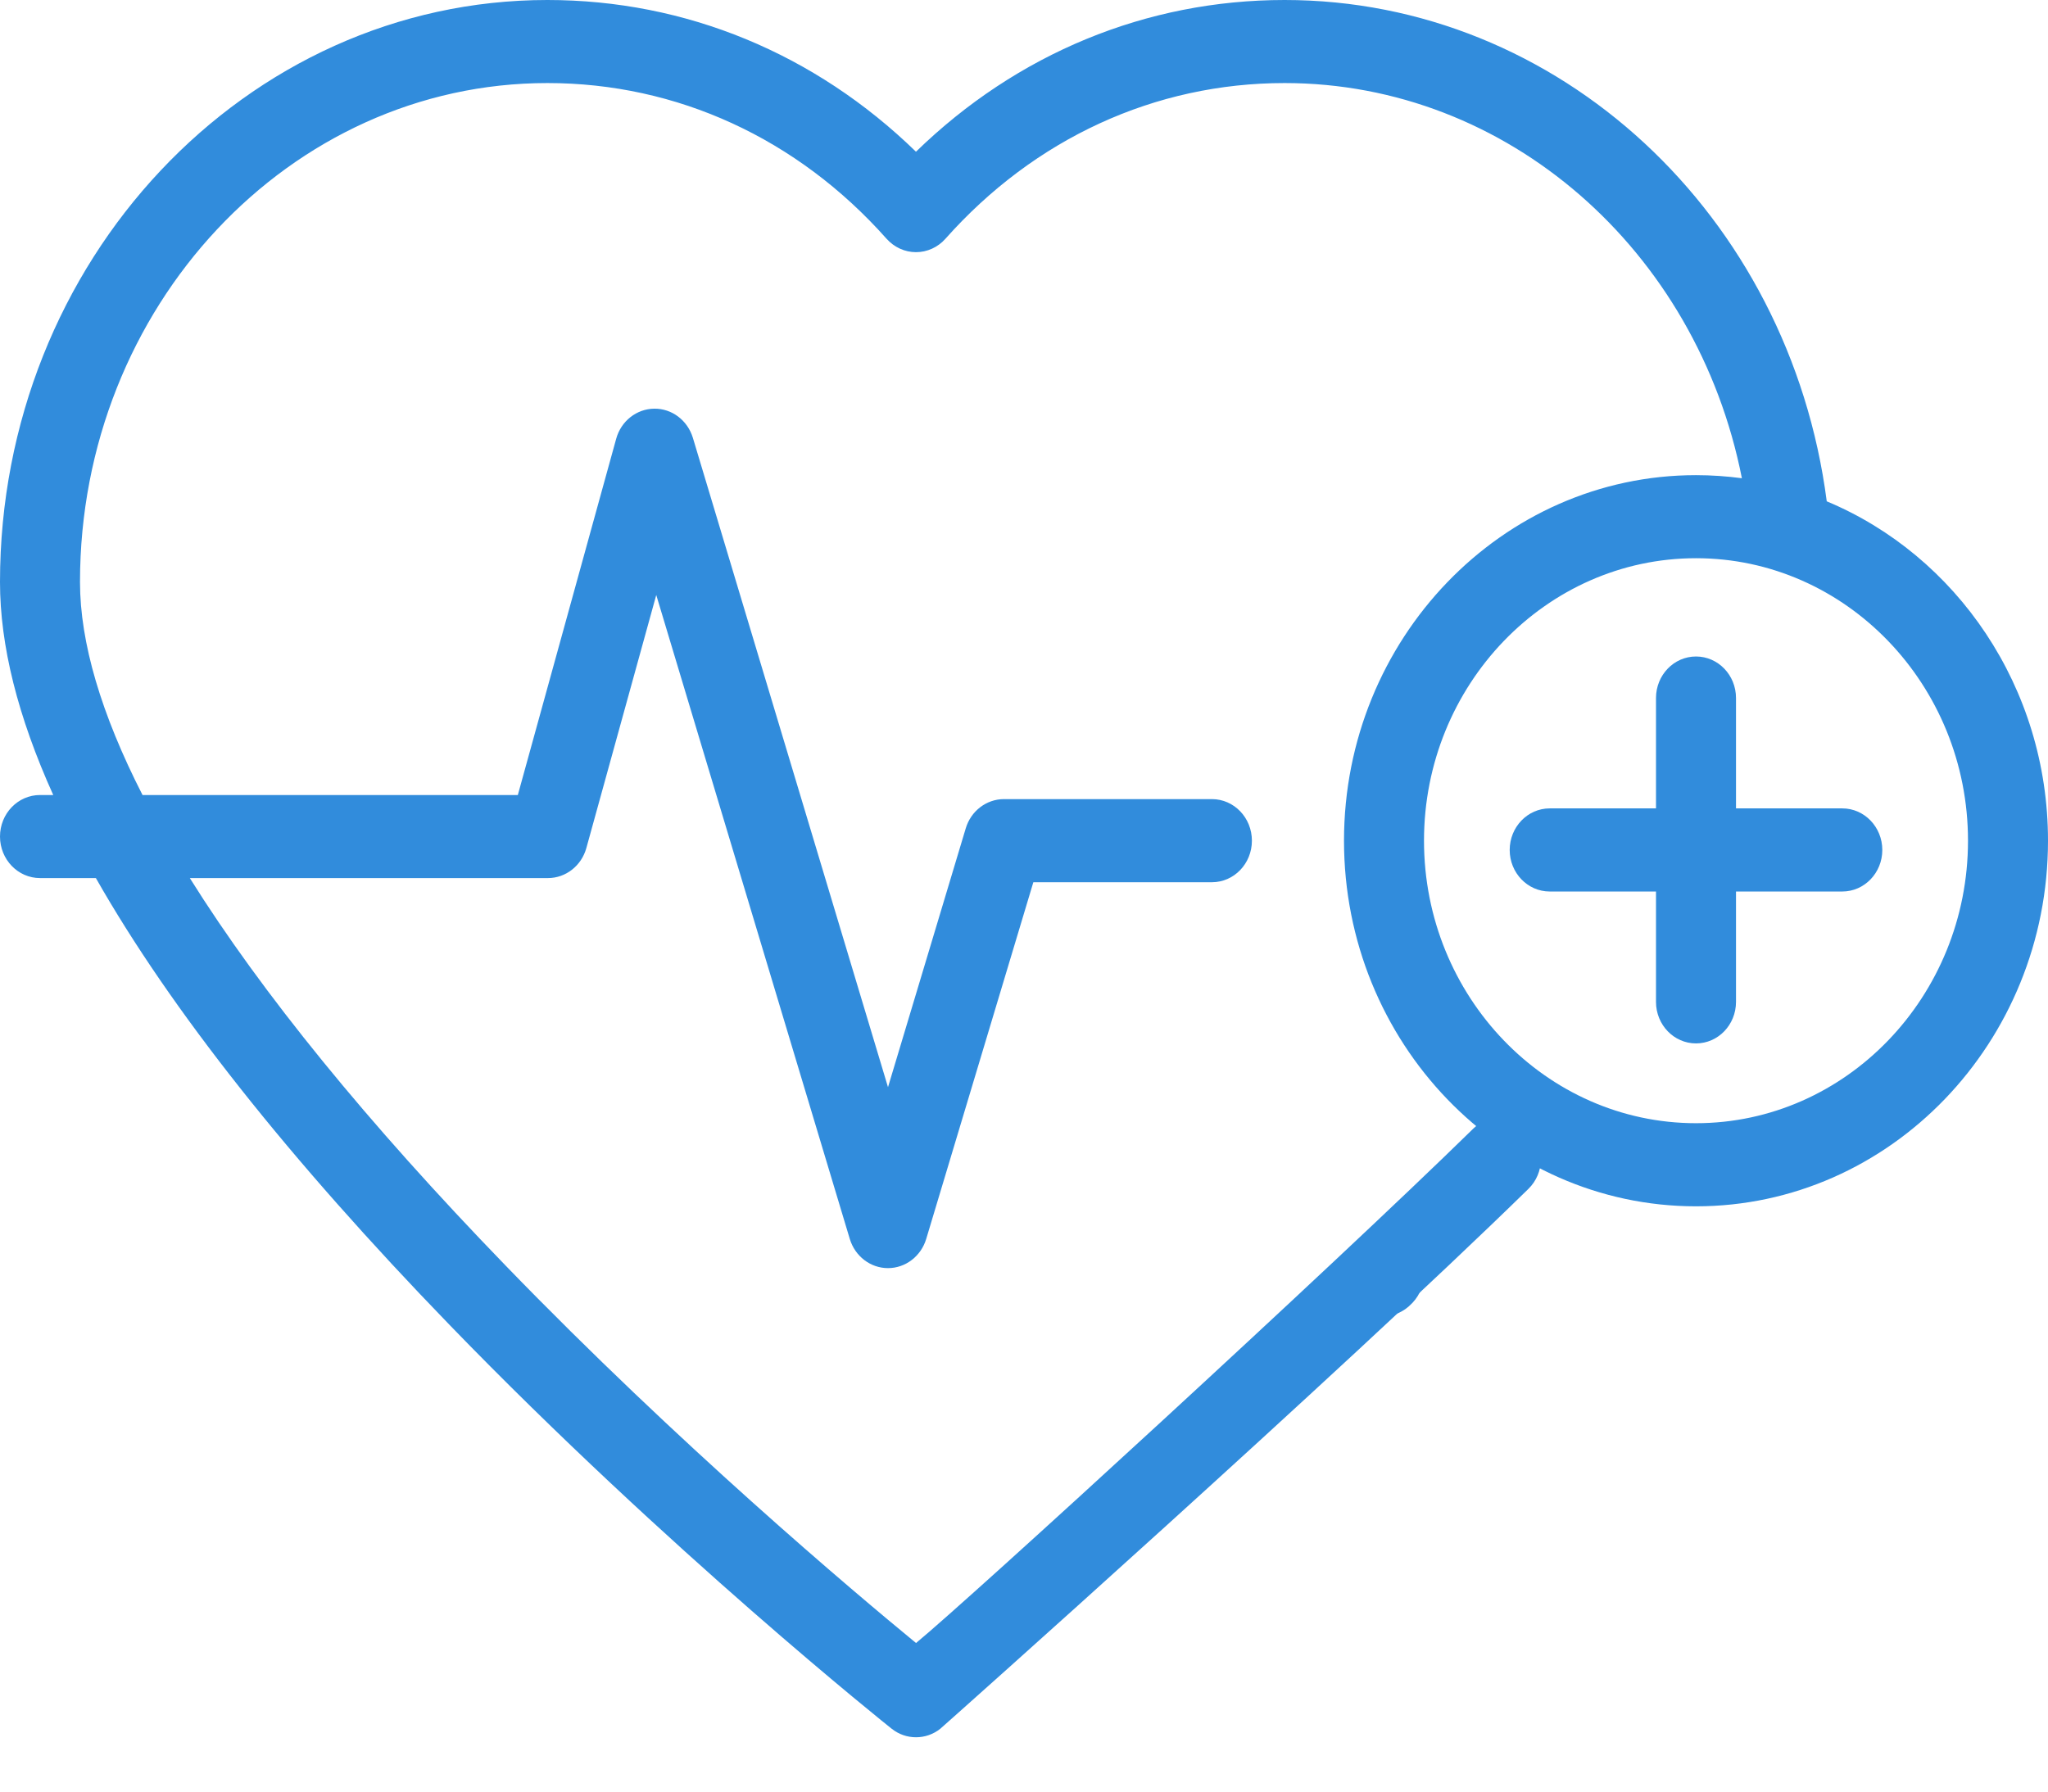 <svg width="32" height="28" viewBox="0 0 32 28" fill="none" xmlns="http://www.w3.org/2000/svg">
<path d="M22.064 19.439C21.817 19.189 21.421 19.193 21.18 19.449L21.162 19.468C20.92 19.724 20.924 20.135 21.171 20.386C21.293 20.509 21.451 20.571 21.608 20.571C21.77 20.571 21.932 20.506 22.055 20.376L22.073 20.358C22.314 20.101 22.31 19.69 22.064 19.439Z" fill="#318CDC"/>
<path d="M28.786 12.634H27.125V10.909C27.125 10.55 26.845 10.26 26.5 10.26C26.155 10.26 25.875 10.55 25.875 10.909V12.634H24.214C23.869 12.634 23.589 12.925 23.589 13.284C23.589 13.642 23.869 13.933 24.214 13.933H25.875V15.658C25.875 16.017 26.155 16.307 26.5 16.307C26.845 16.307 27.125 16.017 27.125 15.658V13.933H28.786C29.131 13.933 29.411 13.642 29.411 13.284C29.411 12.925 29.131 12.634 28.786 12.634Z" fill="#318CDC"/>
<path d="M28.543 7.835C27.96 3.353 24.353 0 20.072 0C17.911 0 15.889 0.837 14.312 2.371C12.736 0.837 10.714 0 8.553 0C3.837 0 0 4.081 0 9.097C0 10.088 0.278 11.198 0.832 12.425H0.625C0.28 12.425 0 12.715 0 13.074C0 13.432 0.28 13.723 0.625 13.723H1.498C2.665 15.776 4.511 18.11 7.028 20.71C10.439 24.234 13.898 26.991 13.933 27.018C14.045 27.107 14.179 27.151 14.312 27.151C14.446 27.151 14.58 27.107 14.692 27.018C14.719 26.997 20.95 21.451 23.882 18.58C24.133 18.334 24.145 17.923 23.908 17.662C23.671 17.401 23.276 17.389 23.024 17.635C20.789 19.825 15.138 25 14.313 25.678C13.332 24.872 10.6 22.57 7.901 19.78C5.739 17.547 4.085 15.512 2.966 13.723H8.562C8.84 13.723 9.085 13.531 9.162 13.253L10.254 9.299L13.278 19.363C13.36 19.634 13.601 19.819 13.875 19.819C14.148 19.819 14.39 19.634 14.472 19.363L16.146 13.788H18.936C19.282 13.788 19.561 13.497 19.561 13.139C19.561 12.78 19.282 12.489 18.936 12.489H15.687C15.413 12.489 15.171 12.674 15.09 12.945L13.875 16.991L10.826 6.842C10.743 6.569 10.498 6.383 10.222 6.387C9.946 6.39 9.704 6.581 9.628 6.857L8.091 12.425H2.227C1.58 11.158 1.25 10.041 1.25 9.097C1.25 4.797 4.526 1.298 8.553 1.298C10.577 1.298 12.46 2.163 13.853 3.732C13.972 3.865 14.138 3.941 14.312 3.941C14.487 3.941 14.654 3.865 14.772 3.732C16.166 2.163 18.048 1.298 20.072 1.298C23.553 1.298 26.514 3.907 27.217 7.474C26.982 7.443 26.743 7.426 26.5 7.426C23.467 7.426 21 9.989 21 13.139C21 16.29 23.467 18.853 26.5 18.853C29.533 18.853 32 16.29 32 13.139C32 10.739 30.567 8.679 28.543 7.835ZM26.5 17.554C24.157 17.554 22.25 15.574 22.25 13.139C22.25 10.705 24.157 8.724 26.5 8.724C28.843 8.724 30.75 10.705 30.75 13.139C30.75 15.574 28.843 17.554 26.5 17.554Z" fill="#318CDC"/>
</svg>
